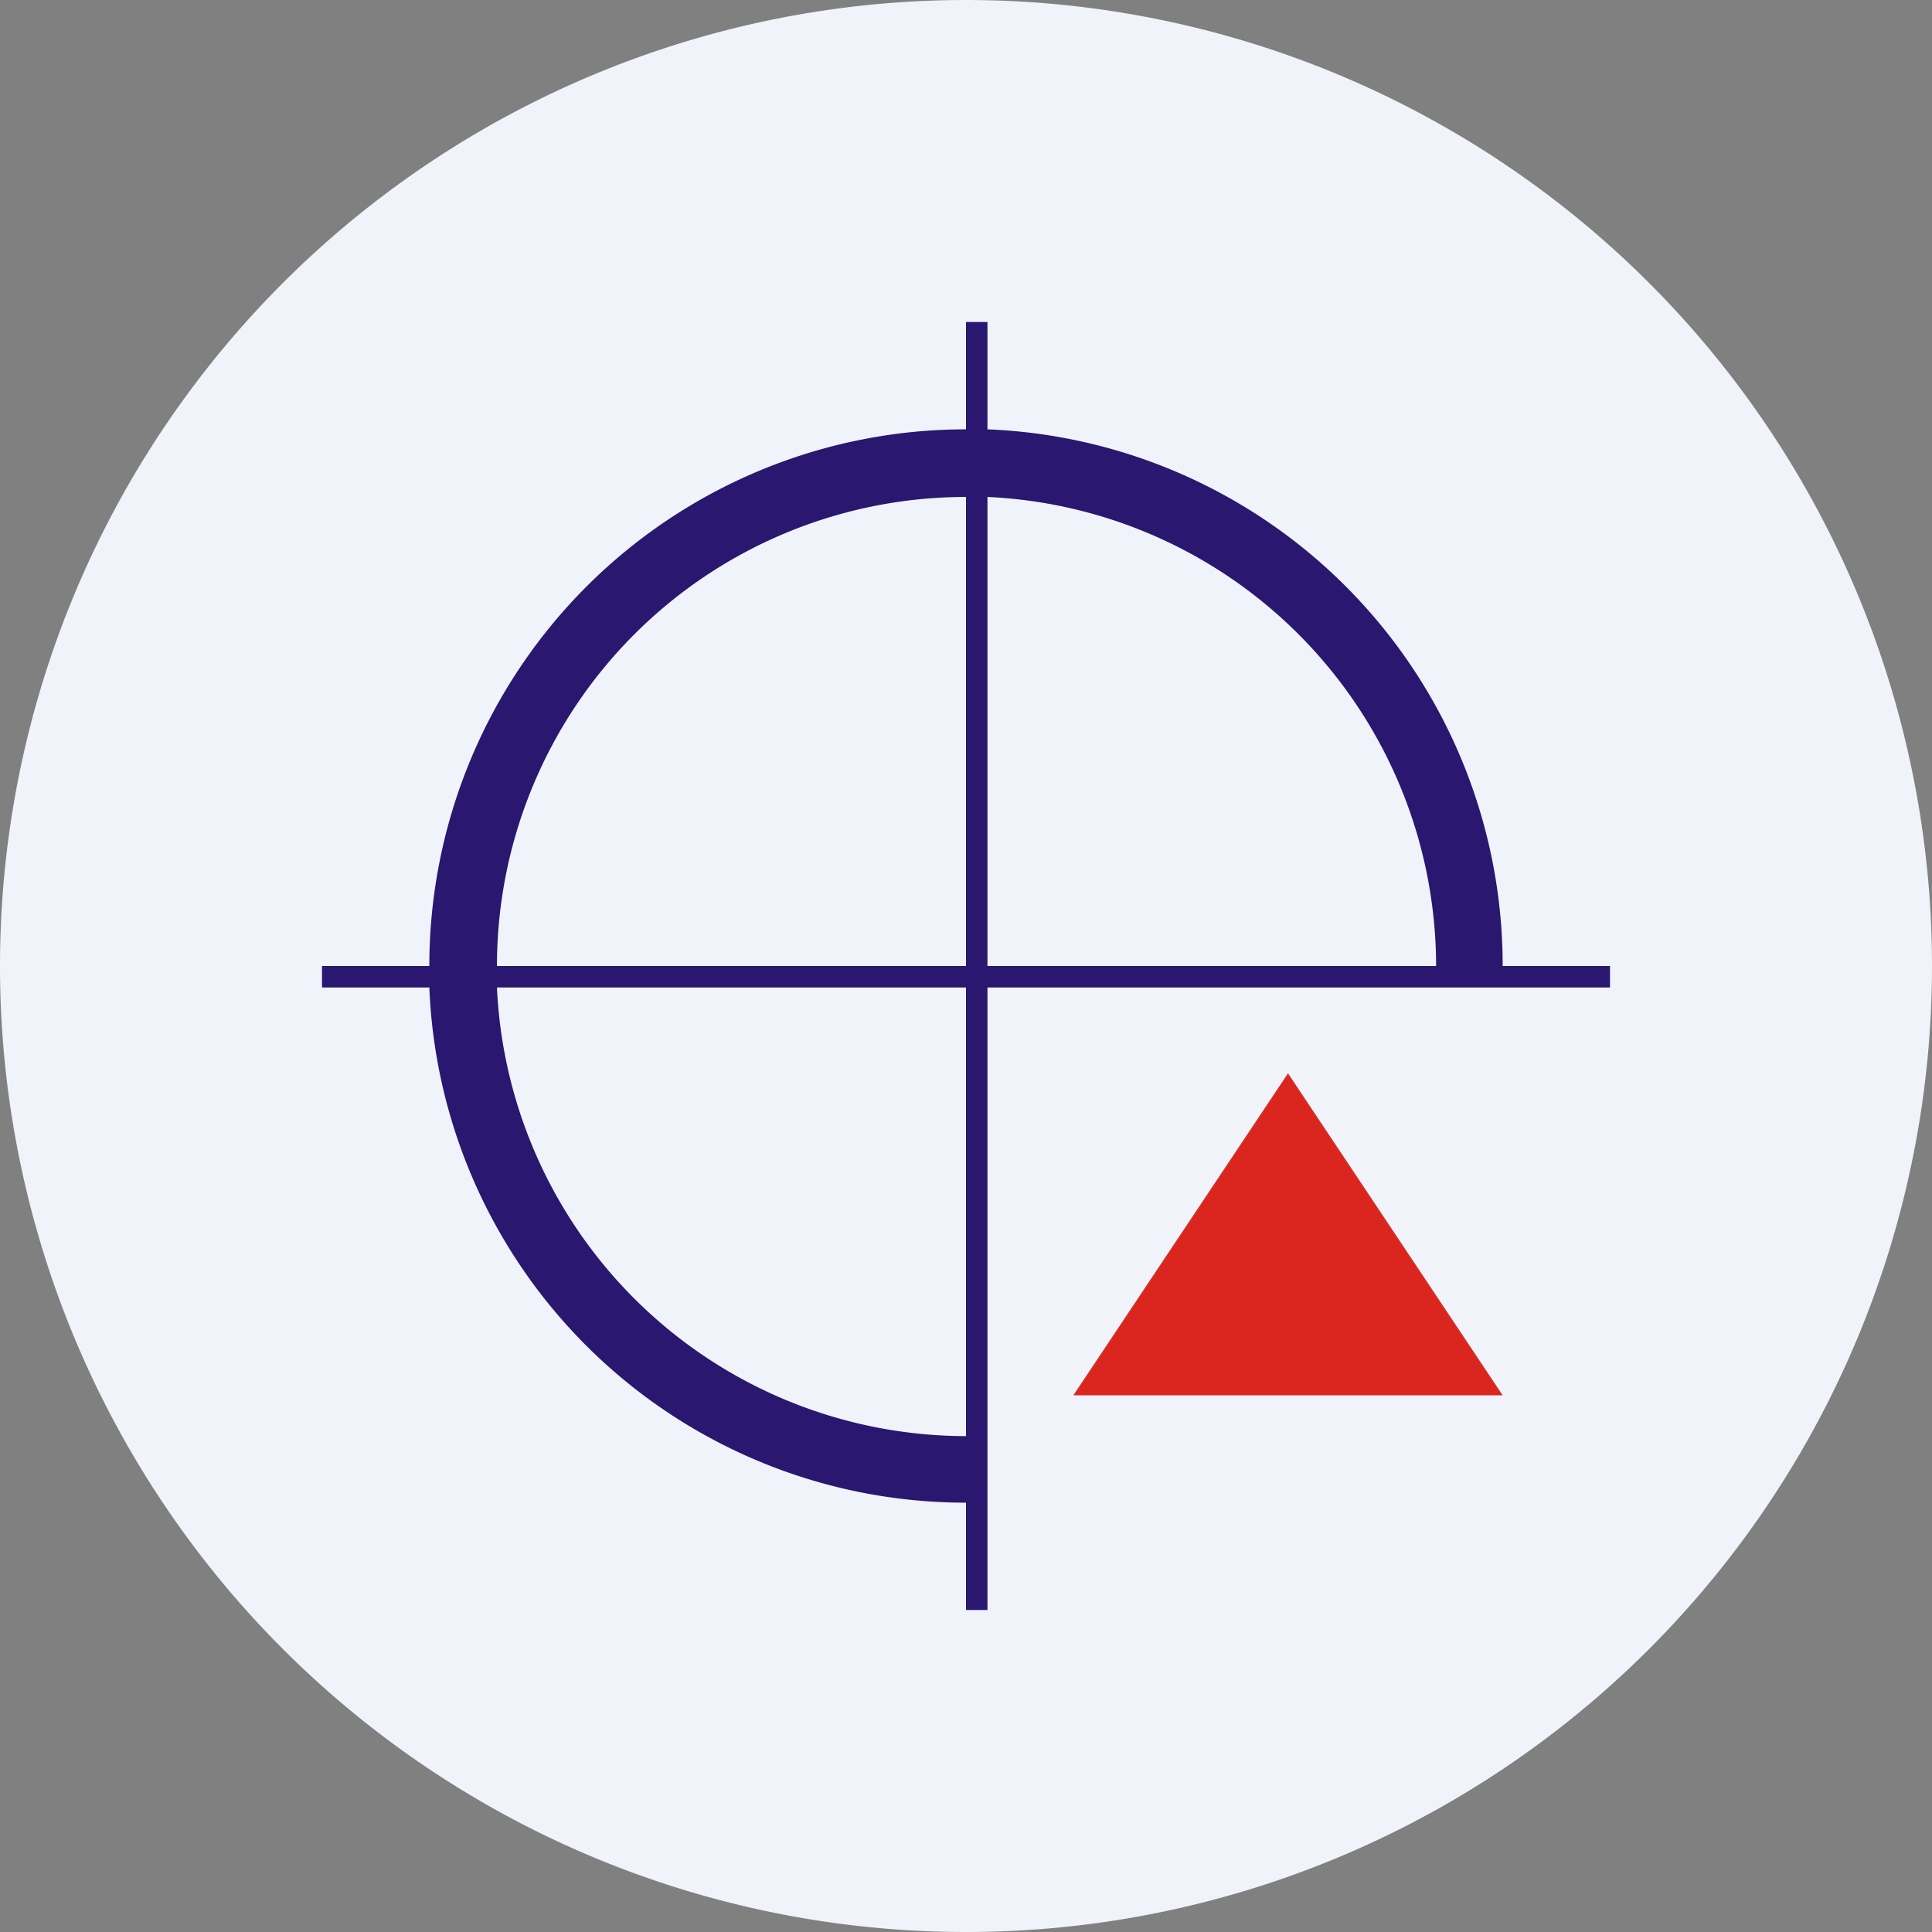 <ns0:svg xmlns:ns0="http://www.w3.org/2000/svg" width="18" height="18" viewBox="0 0 18 18"><ns0:rect x="0" y="0" width="18" height="18" fill="#808080" stroke="none"/><path xmlns="http://www.w3.org/2000/svg" fill="#F0F3FA" d="M9 18a9 9 0 0 1 0 -18a9 9 0 0 1 0 18Z" /><ns0:path d="M9 3h.2v1A5 5 0 0 1 14 9h1v.2H9.2V15H9V9.2H4.63A4.38 4.38 0 0 0 9 13.38V14a5 5 0 0 1-5-4.8H3V9h1a5 5 0 0 1 5-5V3ZM4.63 9H9V4.63A4.37 4.37 0 0 0 4.63 9ZM9.2 9h4.18A4.38 4.38 0 0 0 9.2 4.63V9Z" fill="#2A176F" /><ns0:path d="m12 10 2 3h-4l2-3Z" fill="#DB261F" /></ns0:svg>